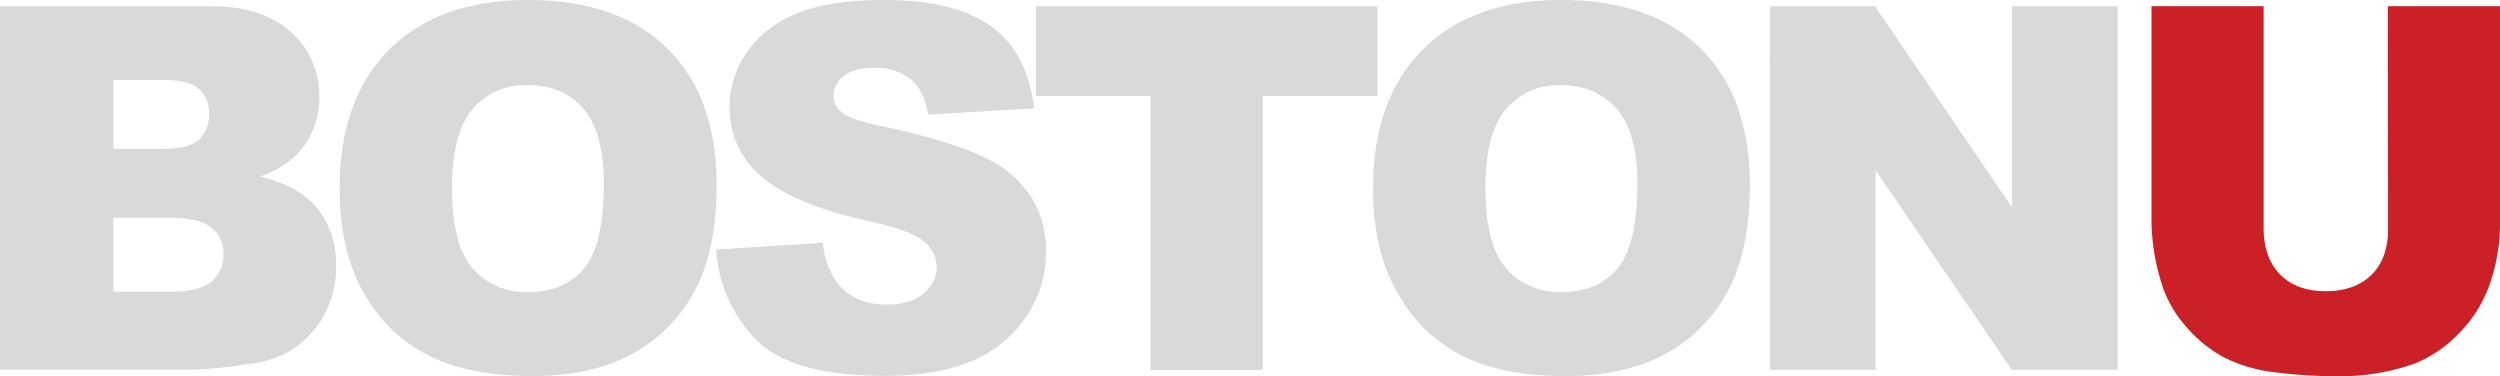 <svg id="Layer_1" data-name="Layer 1" xmlns="http://www.w3.org/2000/svg" viewBox="0 0 492.12 74.02"><defs><style>.cls-1{fill:#d9d9d9;}.cls-2{fill:#cb2026;}</style></defs><title>T--BostonU--LandingPageLogo1</title><path class="cls-1" d="M.14,1.34H41.55q10.35,0,15.89,5.13A16.6,16.6,0,0,1,63,19.17a16,16,0,0,1-4,10.89,17.61,17.61,0,0,1-7.71,4.79Q59,36.7,62.66,41.21A17.52,17.52,0,0,1,66.3,52.56a19.52,19.52,0,0,1-2.59,10,19.07,19.07,0,0,1-7.08,7,23.37,23.37,0,0,1-8.4,2.34,96.79,96.79,0,0,1-9.91,1H.14ZM22.45,29.42h9.62q5.18,0,7.2-1.78a6.5,6.5,0,0,0,2-5.15,6.12,6.12,0,0,0-2-4.88q-2-1.76-7.06-1.76H22.45Zm0,28.12H33.73q5.71,0,8.06-2a6.83,6.83,0,0,0,2.34-5.44A6.31,6.31,0,0,0,41.81,45Q39.49,43,33.68,43H22.45Z" transform="translate(-0.14 -0.12)"/><path class="cls-1" d="M67,37.18q0-17.53,9.77-27.29T104,.12q17.87,0,27.54,9.59t9.67,26.88q0,12.55-4.22,20.58a30.11,30.11,0,0,1-12.21,12.5q-8,4.47-19.9,4.47-12.11,0-20-3.86A30.17,30.17,0,0,1,71.92,58.08Q67,49.73,67,37.18Zm22.12.1q0,10.84,4,15.58a13.64,13.64,0,0,0,11,4.74q7.13,0,11-4.64T119,36.3Q119,26.2,115,21.53T103.9,16.87a13.44,13.44,0,0,0-10.74,4.74Q89.11,26.34,89.11,37.28Z" transform="translate(-0.14 -0.12)"/><path class="cls-1" d="M141.12,49.24l21-1.32a16,16,0,0,0,2.78,7.81q3.42,4.35,9.77,4.35,4.74,0,7.3-2.22a6.66,6.66,0,0,0,2.56-5.15,6.57,6.57,0,0,0-2.44-5q-2.44-2.2-11.33-4.15-14.55-3.27-20.75-8.69a17.48,17.48,0,0,1-6.25-13.82A18.77,18.77,0,0,1,147,10.65a21.21,21.21,0,0,1,9.62-7.71Q163,.12,174.22.12q13.72,0,20.92,5.1t8.57,16.24l-20.85,1.22q-.83-4.83-3.49-7a11.21,11.21,0,0,0-7.35-2.2q-3.86,0-5.81,1.64a5,5,0,0,0-2,4,4,4,0,0,0,1.61,3.08q1.56,1.42,7.42,2.64,14.5,3.13,20.78,6.32A21.84,21.84,0,0,1,203.2,39a20.12,20.12,0,0,1,2.86,10.6,22.7,22.7,0,0,1-3.81,12.7,23.83,23.83,0,0,1-10.64,8.81q-6.84,3-17.24,3-18.26,0-25.29-7A27.73,27.73,0,0,1,141.12,49.24Z" transform="translate(-0.14 -0.12)"/><path class="cls-1" d="M204.06,1.34H271.3V19H248.74V72.93H226.62V19H204.06Z" transform="translate(-0.14 -0.12)"/><path class="cls-1" d="M270.43,37.18q0-17.53,9.77-27.29T307.39.12q17.87,0,27.54,9.59T344.6,36.6q0,12.55-4.22,20.58a30.12,30.12,0,0,1-12.21,12.5q-8,4.47-19.9,4.47-12.11,0-20-3.86a30.17,30.17,0,0,1-12.87-12.21Q270.42,49.73,270.43,37.18Zm22.12.1q0,10.84,4,15.58a13.64,13.64,0,0,0,11,4.74q7.13,0,11-4.64t3.91-16.65q0-10.11-4.08-14.77t-11.06-4.66a13.44,13.44,0,0,0-10.74,4.74Q292.54,26.34,292.54,37.28Z" transform="translate(-0.14 -0.12)"/><path class="cls-1" d="M348.56,1.34h20.65l27,39.6V1.34H417V72.93H396.16l-26.81-39.3v39.3h-20.8Z" transform="translate(-0.14 -0.12)"/><path class="cls-2" d="M470.19,1.34h22.07V44a35.91,35.91,0,0,1-2,12,25.88,25.88,0,0,1-6.2,9.86,24.74,24.74,0,0,1-8.86,5.93,44.61,44.61,0,0,1-15.48,2.39,97.51,97.51,0,0,1-11.4-.73A29.85,29.85,0,0,1,438,70.51a25.85,25.85,0,0,1-7.59-6.17,22.65,22.65,0,0,1-4.71-8.25A42.73,42.73,0,0,1,423.66,44V1.34h22.07V45q0,5.85,3.25,9.15t9,3.29q5.71,0,9-3.24t3.25-9.2Z" transform="translate(-0.14 -0.12)"/></svg>